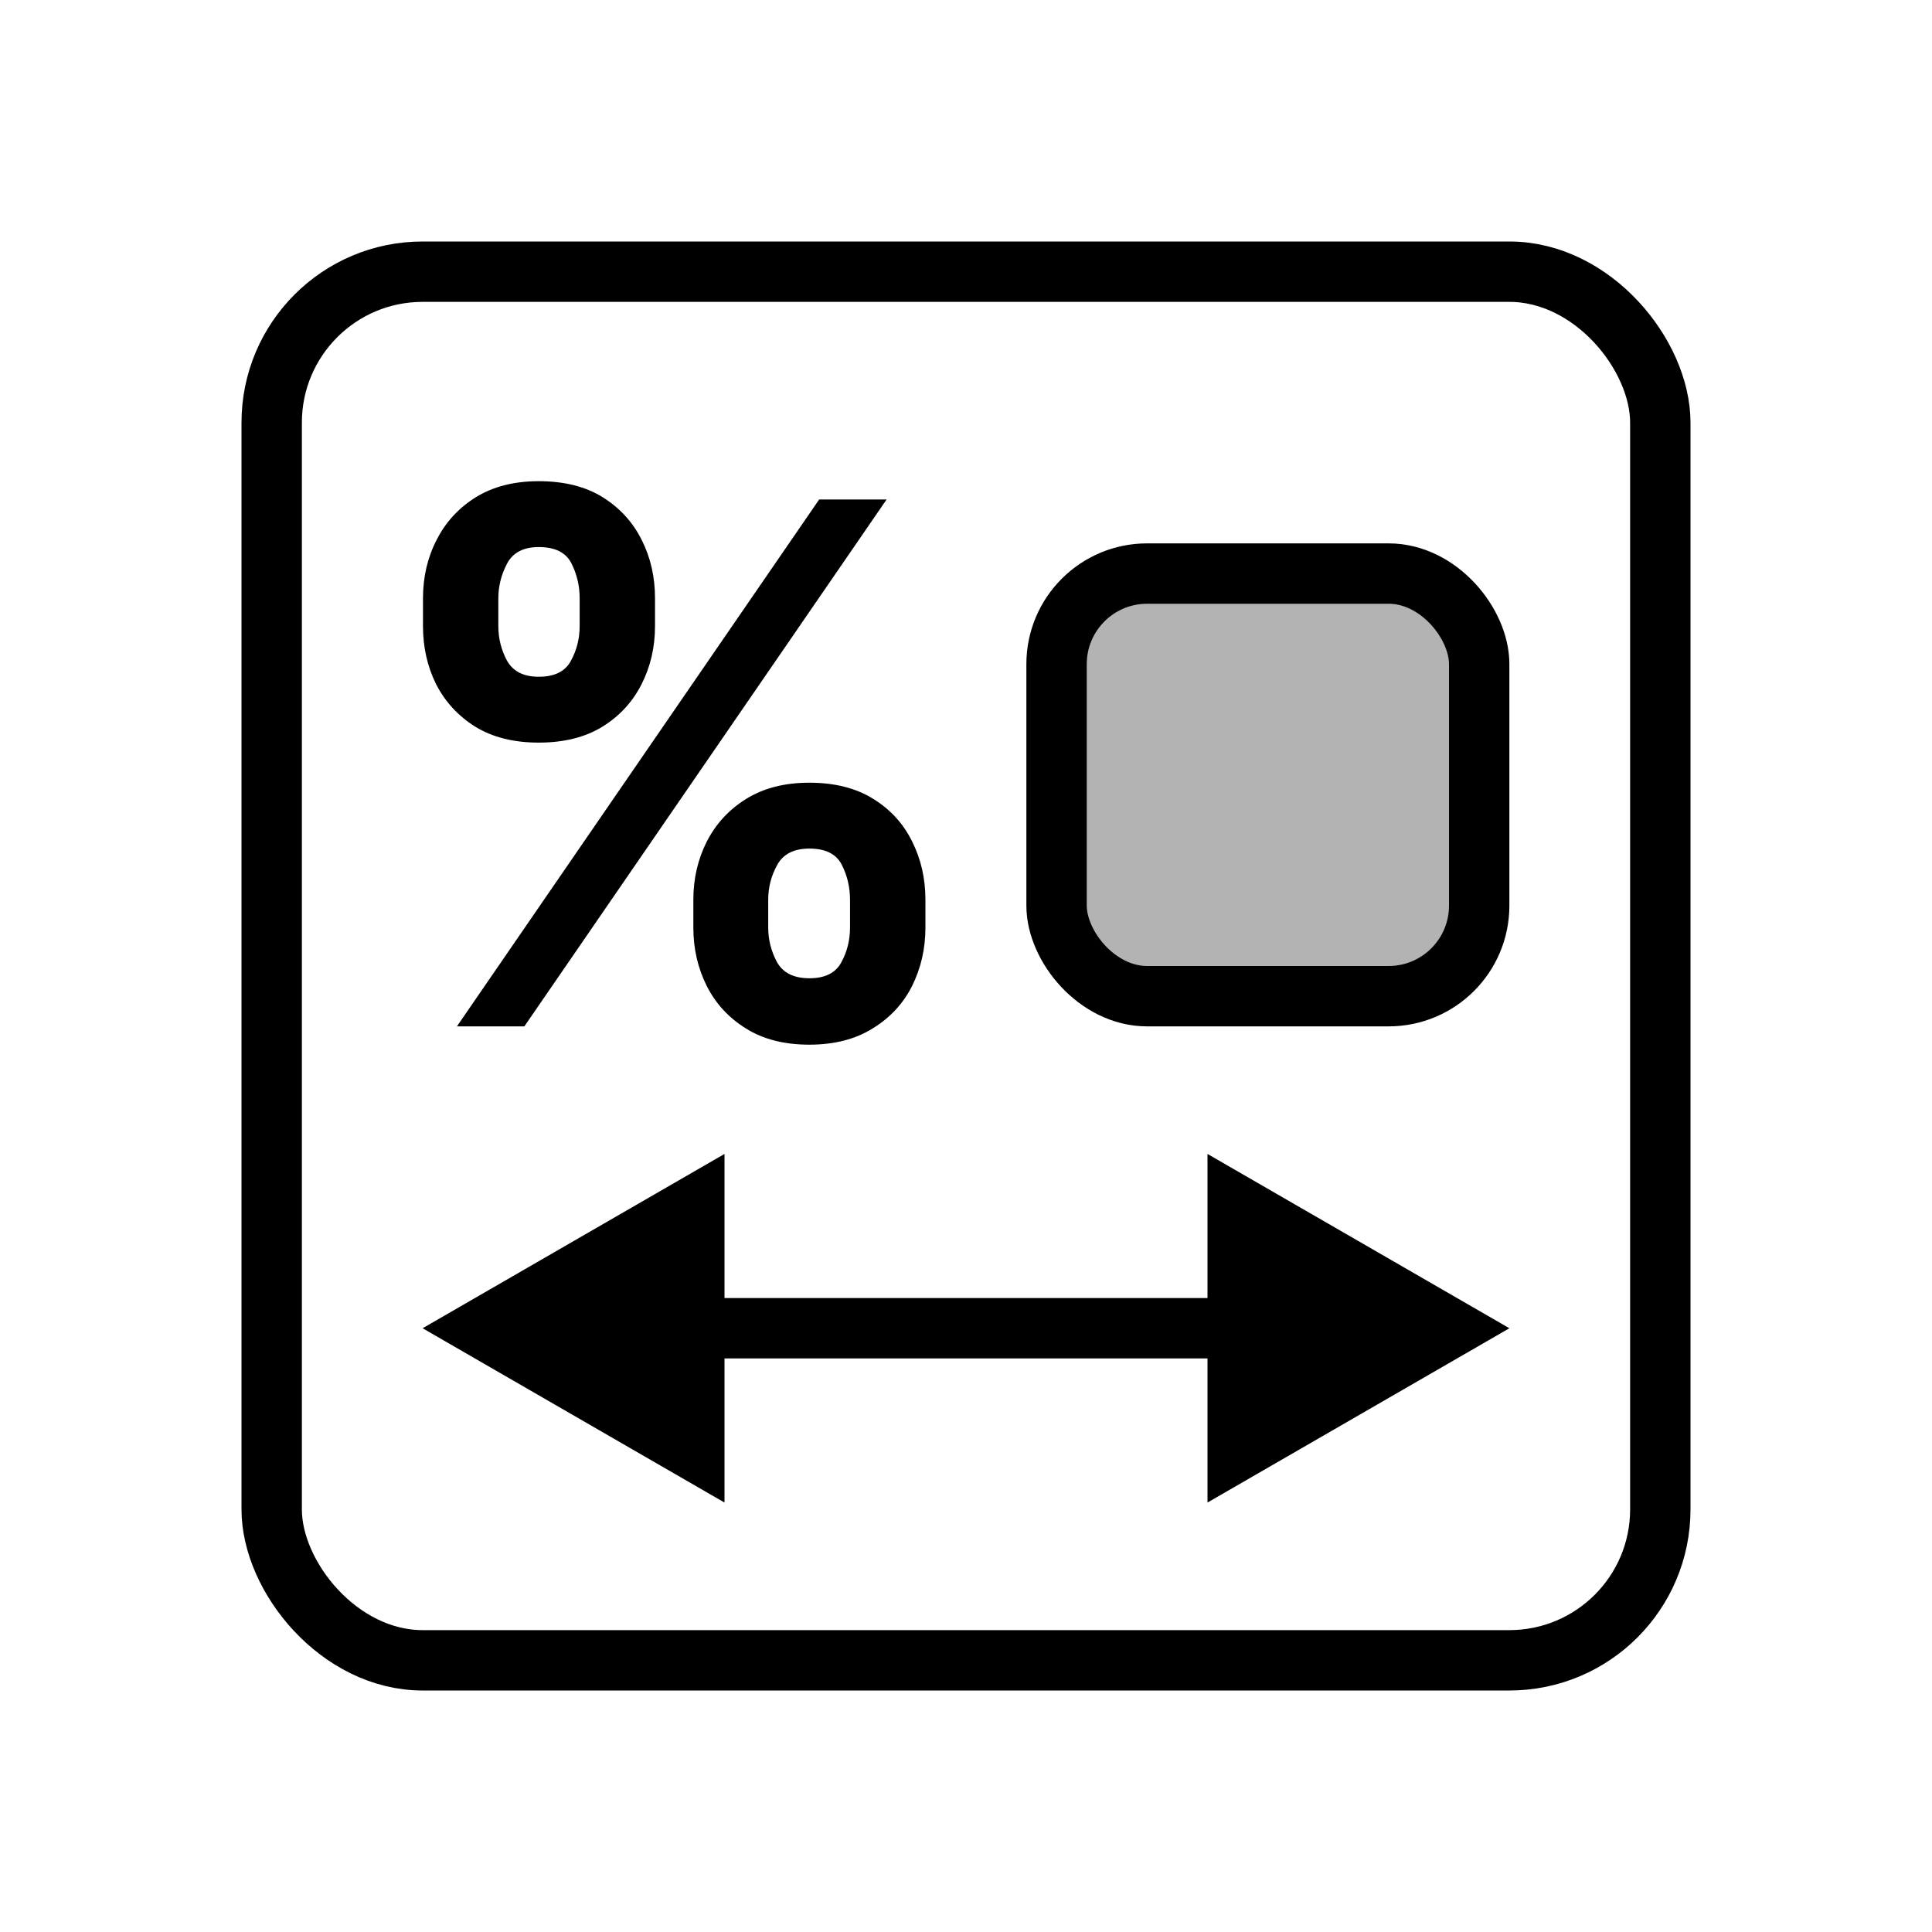 <svg width="32" height="32" viewBox="0 0 32 32" fill="none" xmlns="http://www.w3.org/2000/svg">
<rect x="4.5" y="4.5" width="23" height="23" rx="2.5" stroke="black"/>
<rect x="17.5" y="9.5" width="7" height="7" rx="1.5" fill="black" fill-opacity="0.3" stroke="black"/>
<path d="M11.484 15.364V14.903C11.484 14.554 11.558 14.233 11.706 13.94C11.857 13.645 12.074 13.409 12.358 13.233C12.645 13.054 12.994 12.964 13.406 12.964C13.824 12.964 14.175 13.053 14.459 13.229C14.746 13.405 14.962 13.641 15.107 13.936C15.254 14.229 15.328 14.551 15.328 14.903V15.364C15.328 15.713 15.254 16.035 15.107 16.331C14.959 16.624 14.742 16.858 14.454 17.034C14.168 17.213 13.818 17.303 13.406 17.303C12.989 17.303 12.638 17.213 12.354 17.034C12.07 16.858 11.854 16.624 11.706 16.331C11.558 16.035 11.484 15.713 11.484 15.364ZM12.724 14.903V15.364C12.724 15.565 12.773 15.756 12.869 15.935C12.969 16.114 13.148 16.203 13.406 16.203C13.665 16.203 13.841 16.115 13.935 15.939C14.031 15.763 14.079 15.571 14.079 15.364V14.903C14.079 14.696 14.034 14.503 13.943 14.324C13.852 14.145 13.673 14.055 13.406 14.055C13.151 14.055 12.973 14.145 12.874 14.324C12.774 14.503 12.724 14.696 12.724 14.903ZM7.006 10.369V9.909C7.006 9.557 7.081 9.234 7.232 8.942C7.382 8.646 7.599 8.411 7.884 8.234C8.17 8.058 8.517 7.97 8.923 7.97C9.344 7.97 9.696 8.058 9.98 8.234C10.264 8.411 10.48 8.646 10.628 8.942C10.776 9.234 10.849 9.557 10.849 9.909V10.369C10.849 10.722 10.774 11.044 10.624 11.337C10.476 11.629 10.258 11.864 9.972 12.04C9.688 12.213 9.338 12.3 8.923 12.3C8.509 12.3 8.158 12.212 7.871 12.036C7.587 11.857 7.371 11.622 7.223 11.332C7.078 11.04 7.006 10.719 7.006 10.369ZM8.254 9.909V10.369C8.254 10.577 8.303 10.768 8.399 10.945C8.499 11.121 8.673 11.209 8.923 11.209C9.185 11.209 9.362 11.121 9.456 10.945C9.553 10.768 9.601 10.577 9.601 10.369V9.909C9.601 9.702 9.555 9.509 9.464 9.33C9.374 9.151 9.193 9.061 8.923 9.061C8.67 9.061 8.496 9.152 8.399 9.334C8.303 9.516 8.254 9.707 8.254 9.909ZM7.568 17L13.568 8.273H14.685L8.685 17H7.568Z" fill="black"/>
<path d="M7 22L12 24.887V19.113L7 22ZM25 22L20 19.113V24.887L25 22ZM11.5 22V22.5L20.5 22.5V22V21.5L11.5 21.5V22Z" fill="black"/>
</svg>
